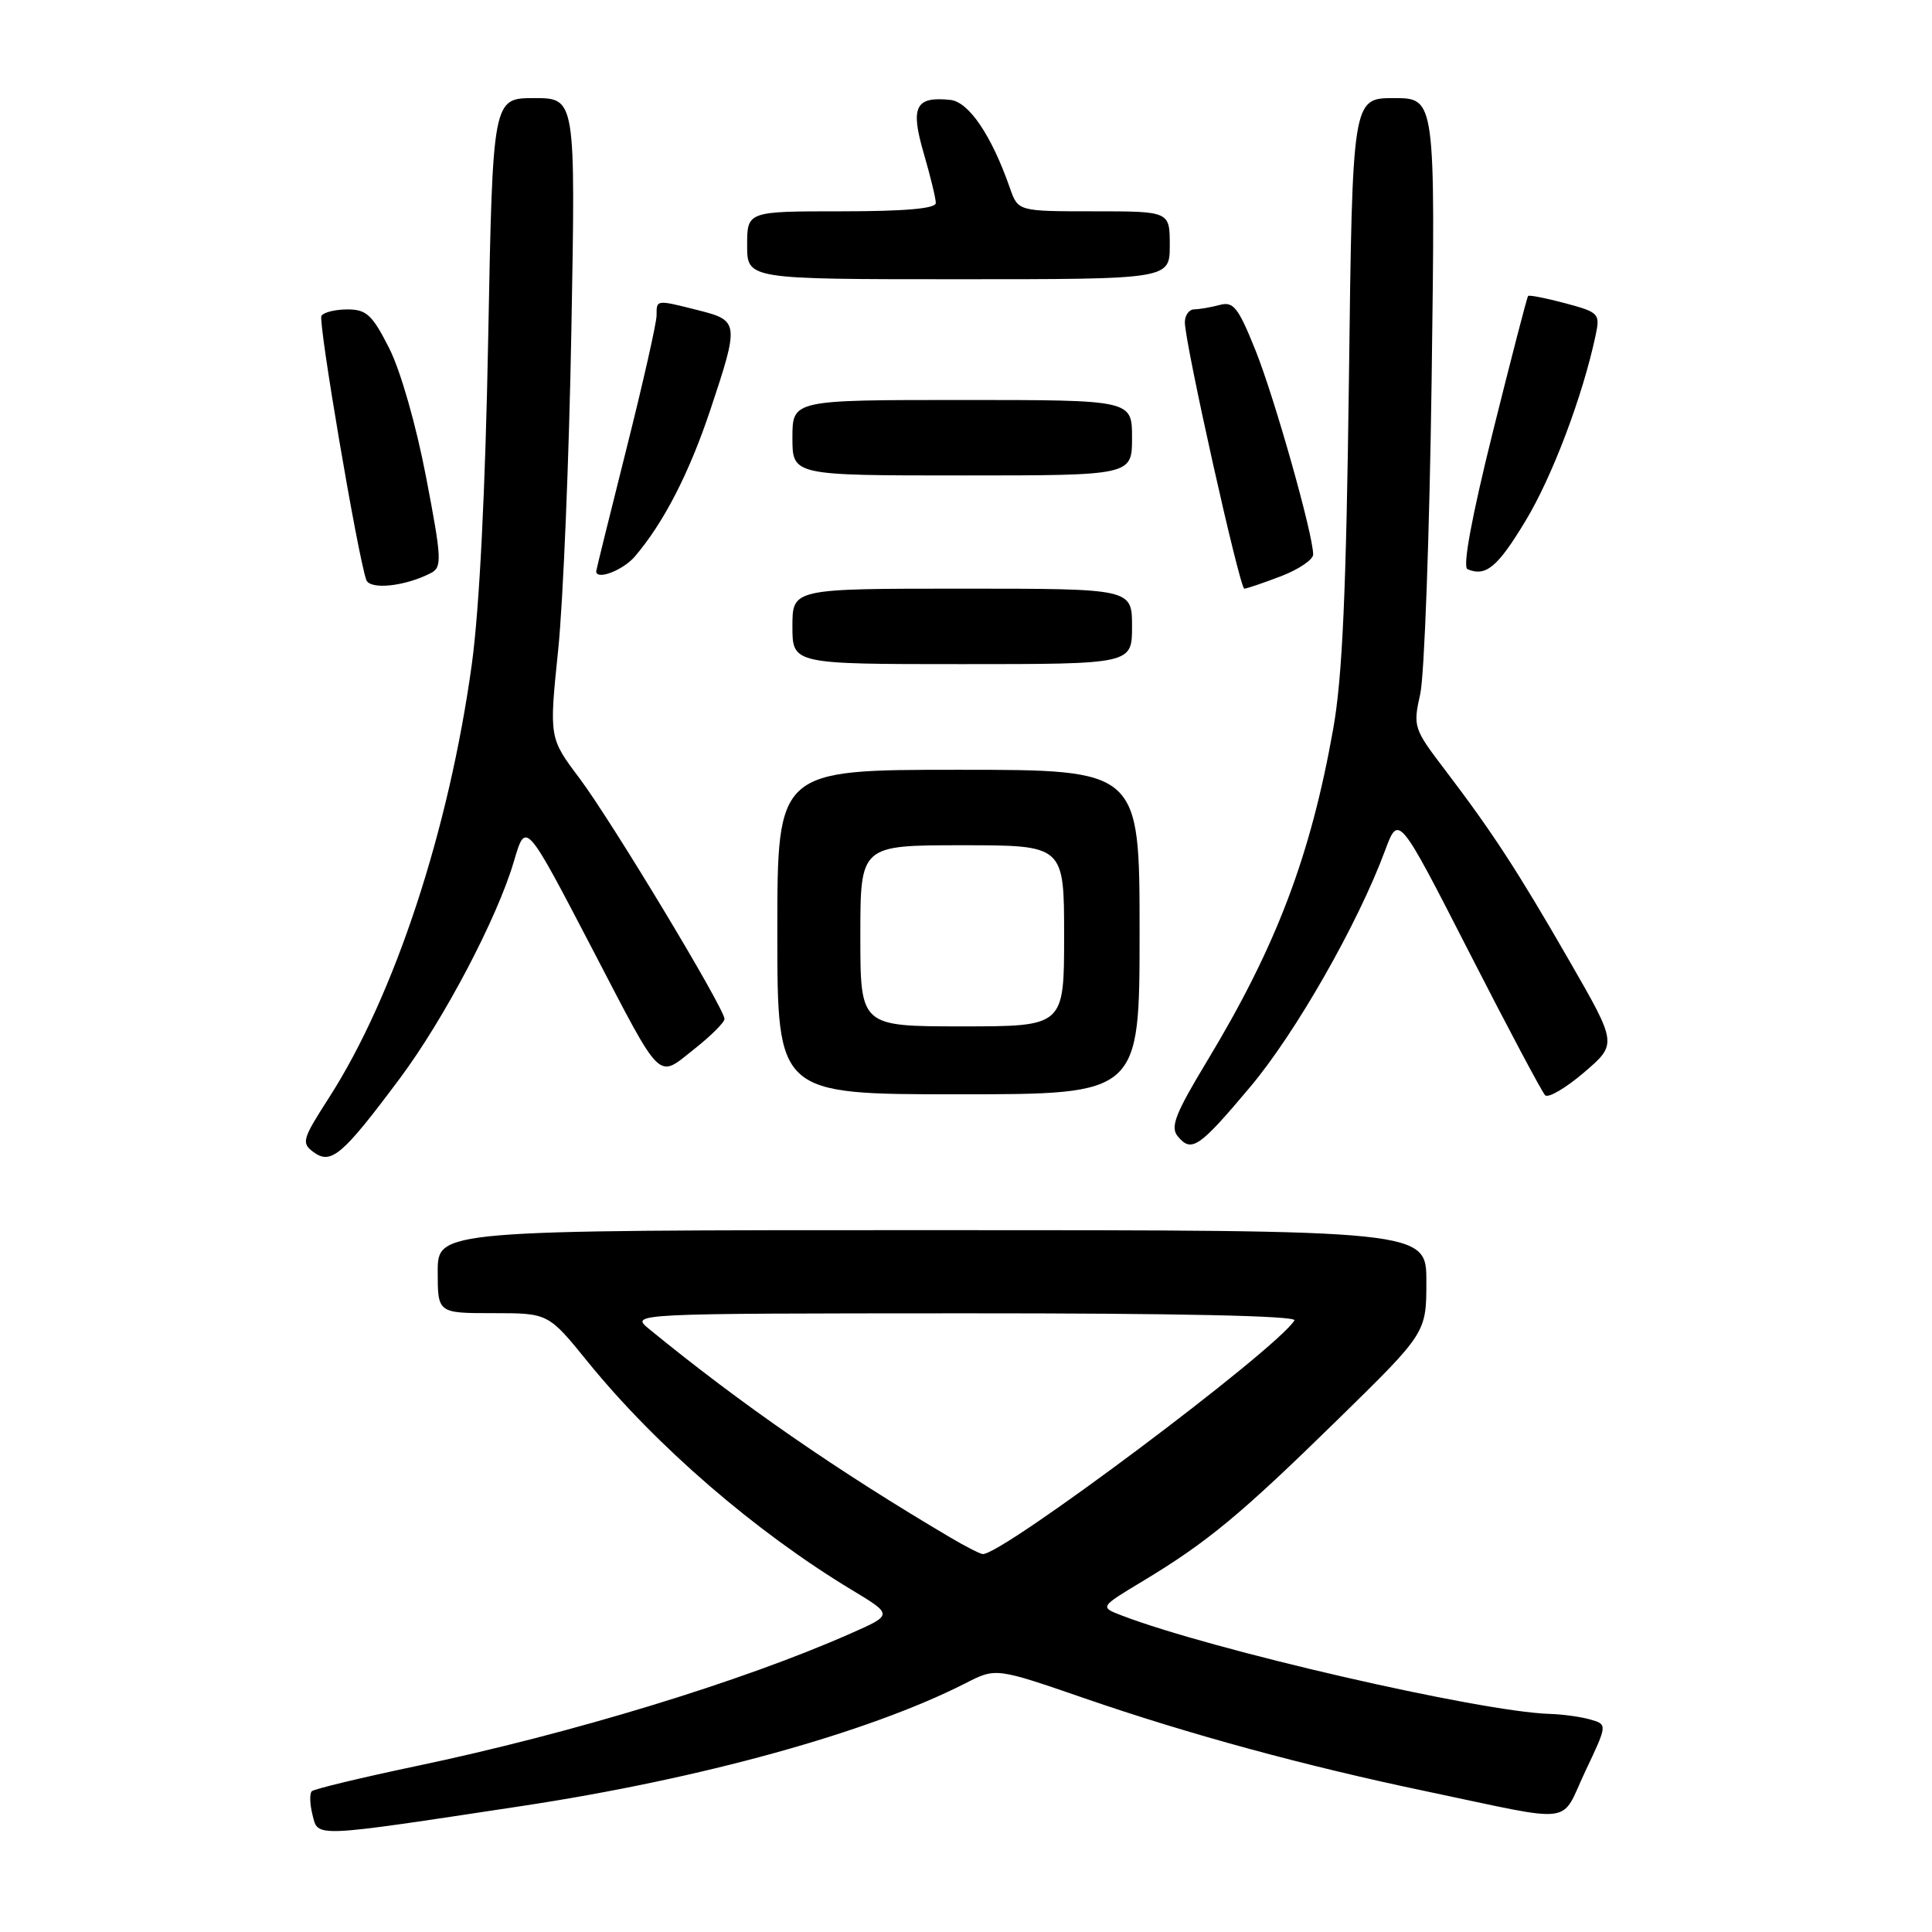 <?xml version="1.0" encoding="UTF-8" standalone="no"?>
<!DOCTYPE svg PUBLIC "-//W3C//DTD SVG 1.1//EN" "http://www.w3.org/Graphics/SVG/1.1/DTD/svg11.dtd" >
<svg xmlns="http://www.w3.org/2000/svg" xmlns:xlink="http://www.w3.org/1999/xlink" version="1.1" viewBox="0 0 256 256">
 <g >
 <path fill="currentColor"
d=" M 69.00 239.33 C 92.90 235.72 115.12 229.57 127.95 223.03 C 131.96 220.98 131.96 220.98 143.73 225.04 C 157.52 229.80 172.94 234.00 189.00 237.36 C 209.15 241.59 206.66 241.90 210.05 234.73 C 213.00 228.50 213.00 228.50 210.75 227.85 C 209.51 227.49 207.07 227.15 205.32 227.10 C 196.10 226.81 160.46 218.61 148.61 214.05 C 145.72 212.94 145.72 212.94 151.42 209.51 C 159.98 204.35 164.37 200.72 177.25 188.11 C 189.00 176.61 189.00 176.61 189.00 169.80 C 189.00 163.00 189.00 163.00 123.50 163.00 C 58.00 163.00 58.00 163.00 58.00 168.50 C 58.00 174.00 58.00 174.00 65.33 174.00 C 72.65 174.00 72.65 174.00 77.85 180.41 C 86.94 191.61 100.09 202.97 112.91 210.70 C 118.33 213.97 118.33 213.97 112.68 216.46 C 98.32 222.81 75.81 229.68 55.18 234.01 C 47.86 235.55 41.62 237.05 41.31 237.35 C 41.01 237.66 41.05 239.07 41.41 240.48 C 42.16 243.49 41.26 243.53 69.00 239.33 Z  M 52.97 142.91 C 58.85 135.03 65.87 121.68 68.09 114.15 C 69.68 108.78 69.59 108.68 78.62 126.00 C 87.84 143.70 87.05 142.92 91.95 139.04 C 94.18 137.28 96.00 135.47 96.00 135.02 C 96.00 133.62 81.04 108.79 76.79 103.13 C 72.76 97.77 72.76 97.77 73.96 86.13 C 74.62 79.74 75.41 60.66 75.71 43.75 C 76.27 13.00 76.27 13.00 70.78 13.00 C 65.29 13.00 65.29 13.00 64.69 44.75 C 64.32 64.85 63.52 80.72 62.52 88.00 C 59.50 109.97 52.27 131.95 43.60 145.44 C 40.03 151.00 39.90 151.45 41.57 152.68 C 43.88 154.36 45.40 153.06 52.97 142.91 Z  M 165.68 144.00 C 171.69 136.85 179.94 122.39 183.53 112.69 C 185.32 107.89 185.32 107.89 194.65 126.13 C 199.78 136.17 204.33 144.72 204.74 145.13 C 205.16 145.53 207.48 144.17 209.90 142.10 C 214.29 138.34 214.29 138.34 208.01 127.42 C 201.10 115.41 197.77 110.29 191.42 101.95 C 187.32 96.56 187.22 96.28 188.19 91.95 C 188.74 89.50 189.42 70.74 189.70 50.25 C 190.20 13.00 190.20 13.00 184.70 13.00 C 179.20 13.00 179.20 13.00 178.74 50.25 C 178.38 78.35 177.88 89.73 176.66 96.56 C 173.67 113.42 169.12 125.40 159.96 140.57 C 155.72 147.59 155.04 149.34 156.06 150.57 C 157.88 152.77 158.88 152.09 165.68 144.00 Z  M 151.00 123.50 C 151.00 102.00 151.00 102.00 127.00 102.00 C 103.00 102.00 103.00 102.00 103.00 123.50 C 103.00 145.00 103.00 145.00 127.00 145.00 C 151.00 145.00 151.00 145.00 151.00 123.50 Z  M 150.00 83.00 C 150.00 78.00 150.00 78.00 127.50 78.00 C 105.00 78.00 105.00 78.00 105.00 83.00 C 105.00 88.00 105.00 88.00 127.50 88.00 C 150.00 88.00 150.00 88.00 150.00 83.00 Z  M 57.12 75.92 C 58.59 75.15 58.53 74.01 56.45 63.18 C 55.14 56.33 53.07 49.10 51.57 46.14 C 49.33 41.72 48.56 41.00 46.04 41.00 C 44.43 41.00 42.88 41.38 42.59 41.85 C 42.13 42.60 47.38 73.53 48.53 76.83 C 49.01 78.20 53.70 77.70 57.12 75.92 Z  M 169.72 76.36 C 172.07 75.46 174.00 74.16 174.00 73.47 C 174.00 70.83 168.91 52.80 166.38 46.47 C 164.07 40.72 163.44 39.91 161.61 40.41 C 160.45 40.72 158.94 40.98 158.25 40.99 C 157.56 40.99 157.00 41.77 157.00 42.71 C 157.00 45.45 164.27 78.00 164.88 78.00 C 165.18 78.00 167.36 77.26 169.72 76.36 Z  M 84.11 73.75 C 87.93 69.29 91.31 62.73 94.13 54.29 C 97.96 42.81 97.92 42.47 92.56 41.12 C 86.89 39.69 87.00 39.68 87.00 41.80 C 87.00 42.78 85.20 50.75 83.00 59.50 C 80.80 68.25 79.00 75.54 79.00 75.70 C 79.00 76.93 82.55 75.57 84.11 73.75 Z  M 202.14 69.02 C 205.68 63.17 209.70 52.53 211.42 44.47 C 212.04 41.54 211.89 41.39 207.40 40.18 C 204.83 39.50 202.62 39.06 202.48 39.22 C 202.34 39.37 200.24 47.48 197.81 57.23 C 195.00 68.54 193.78 75.13 194.45 75.42 C 196.88 76.45 198.44 75.16 202.14 69.02 Z  M 150.00 58.00 C 150.00 53.00 150.00 53.00 127.50 53.00 C 105.00 53.00 105.00 53.00 105.00 58.00 C 105.00 63.00 105.00 63.00 127.50 63.00 C 150.00 63.00 150.00 63.00 150.00 58.00 Z  M 155.00 32.50 C 155.00 28.00 155.00 28.00 144.95 28.00 C 134.90 28.00 134.90 28.00 133.82 24.92 C 131.40 17.97 128.38 13.50 125.93 13.24 C 121.30 12.75 120.60 14.13 122.39 20.28 C 123.28 23.32 124.00 26.30 124.00 26.90 C 124.00 27.64 119.90 28.00 111.50 28.00 C 99.00 28.00 99.00 28.00 99.00 32.50 C 99.00 37.00 99.00 37.00 127.00 37.00 C 155.00 37.00 155.00 37.00 155.00 32.50 Z  M 126.00 203.77 C 110.98 194.91 98.19 186.07 86.00 176.09 C 83.50 174.04 83.50 174.04 127.81 174.02 C 156.00 174.01 171.90 174.35 171.52 174.96 C 169.11 178.86 132.61 206.20 130.20 205.92 C 129.81 205.87 127.92 204.91 126.00 203.77 Z  M 114.00 124.00 C 114.00 112.00 114.00 112.00 127.50 112.00 C 141.00 112.00 141.00 112.00 141.00 124.00 C 141.00 136.00 141.00 136.00 127.50 136.00 C 114.00 136.00 114.00 136.00 114.00 124.00 Z "/>
</g>
</svg>